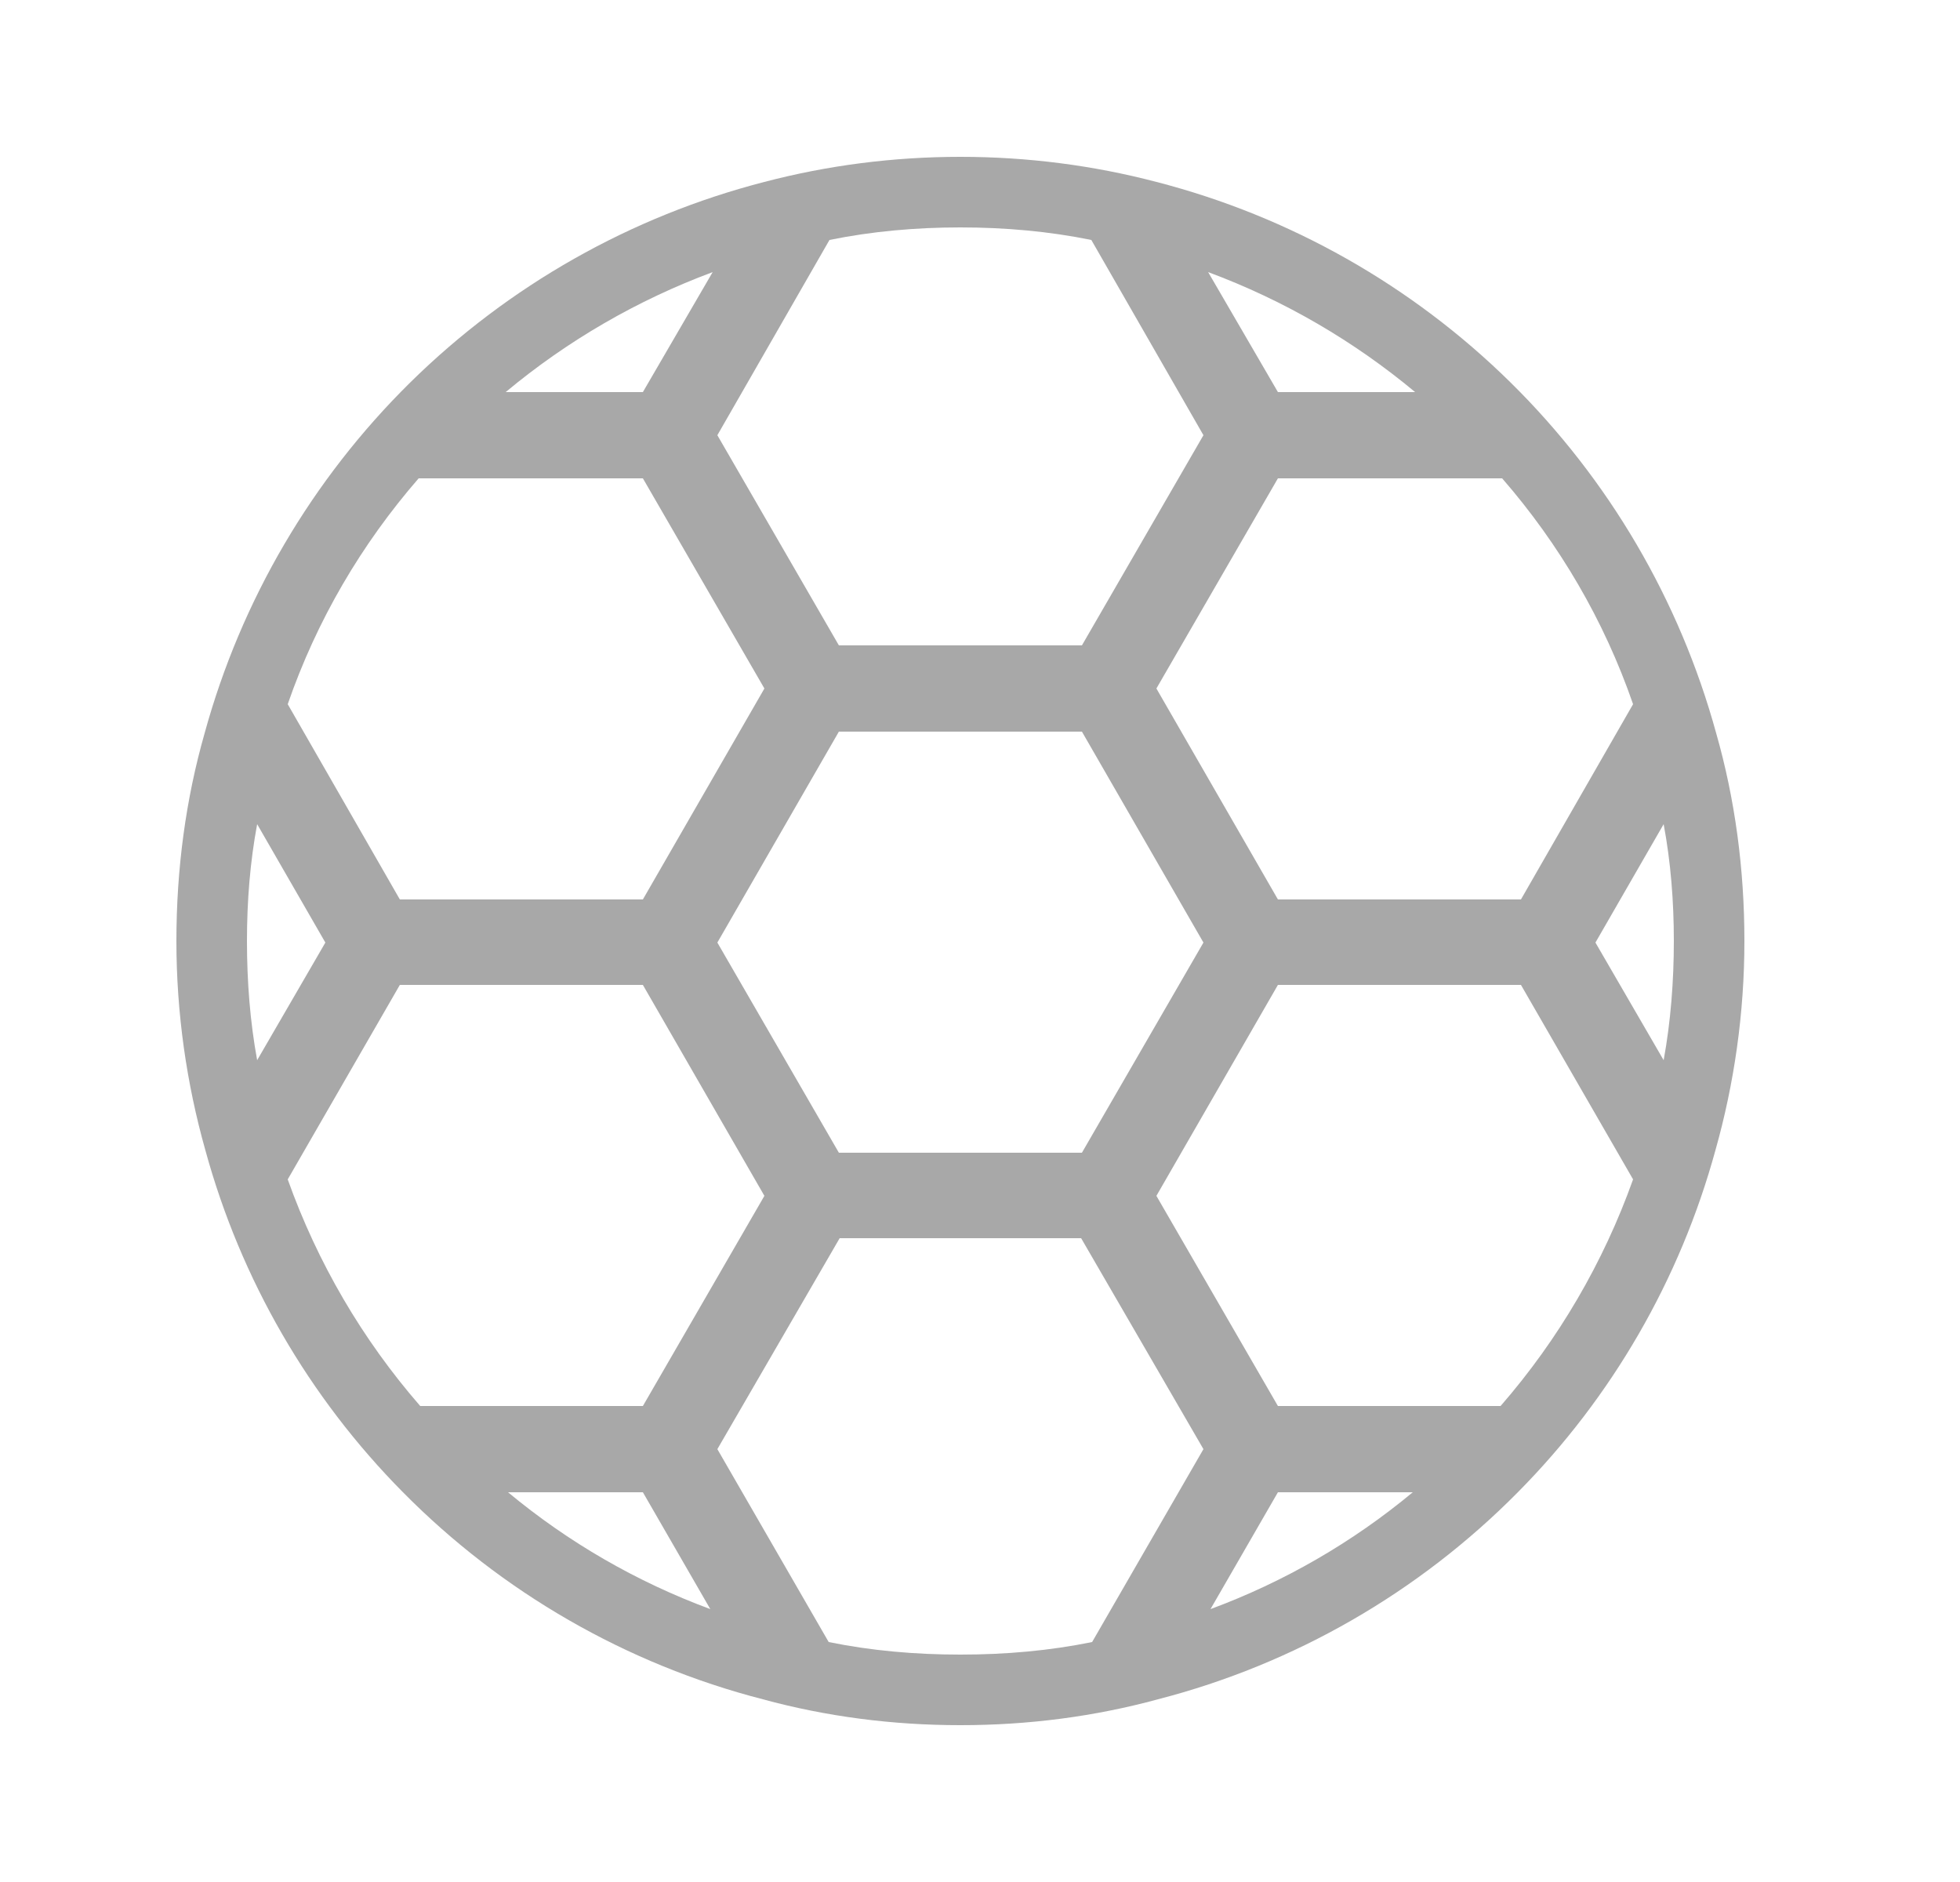 <svg width="25" height="24" viewBox="0 0 25 24" fill="none" xmlns="http://www.w3.org/2000/svg">
<path d="M21.89 9.35C21.424 7.653 20.519 6.11 19.265 4.875C18.011 3.641 16.454 2.759 14.75 2.32C13.95 2.11 13.11 2 12.25 2C11.39 2 10.55 2.11 9.75 2.32C8.046 2.759 6.489 3.641 5.235 4.875C3.981 6.11 3.076 7.653 2.61 9.35C2.37 10.19 2.25 11.08 2.25 12C2.25 12.92 2.38 13.82 2.62 14.67C3.071 16.316 3.939 17.818 5.14 19.03C6.403 20.308 7.99 21.221 9.73 21.67C10.54 21.89 11.38 22 12.25 22C13.12 22 13.96 21.89 14.77 21.67C16.51 21.221 18.096 20.308 19.36 19.03C20.561 17.818 21.429 16.316 21.88 14.67C22.12 13.82 22.25 12.92 22.25 12C22.25 11.08 22.13 10.19 21.89 9.35ZM20.83 8.98L19.4 11.47H16.3L14.75 8.78L16.3 6.1H19.16C19.89 6.94 20.46 7.91 20.83 8.98ZM10.7 14.7L9.15 12.02L10.7 9.33H13.8L15.35 12.02L13.8 14.7H10.7ZM18.05 5H16.3L15.41 3.47C16.38 3.83 17.27 4.35 18.05 5ZM10.58 3.06C11.12 2.95 11.68 2.9 12.25 2.9C12.82 2.9 13.38 2.95 13.92 3.06L15.35 5.55L13.8 8.23H10.7L9.15 5.55L10.58 3.06ZM9.09 3.47L8.2 5H6.45C7.237 4.344 8.13 3.827 9.09 3.47ZM5.34 6.1H8.2L9.75 8.78L8.2 11.47H5.1L3.67 8.98C4.04 7.91 4.61 6.94 5.34 6.1ZM3.15 12C3.15 11.49 3.19 10.99 3.28 10.51L4.15 12.02L3.28 13.52C3.19 13.03 3.15 12.52 3.15 12ZM3.67 15.04L5.1 12.56H8.2L9.75 15.25L8.2 17.93H5.36C4.621 17.081 4.048 16.1 3.67 15.04ZM6.48 19.03H8.2L9.06 20.52C8.122 20.173 7.249 19.669 6.48 19.03ZM13.93 20.94C13.39 21.05 12.83 21.1 12.25 21.1C11.67 21.1 11.11 21.05 10.57 20.94L9.15 18.48L10.71 15.79H13.79L15.35 18.48L13.93 20.94ZM15.44 20.52L16.3 19.03H18.02C17.251 19.669 16.378 20.173 15.44 20.52ZM19.14 17.93H16.3L14.75 15.25L16.3 12.56H19.4L20.83 15.04C20.452 16.1 19.879 17.081 19.14 17.93ZM21.22 13.52L20.35 12.02L21.22 10.51C21.31 10.99 21.35 11.49 21.35 12C21.35 12.51 21.31 13.03 21.22 13.52Z" fill="#A8A8A8"/>
</svg>
